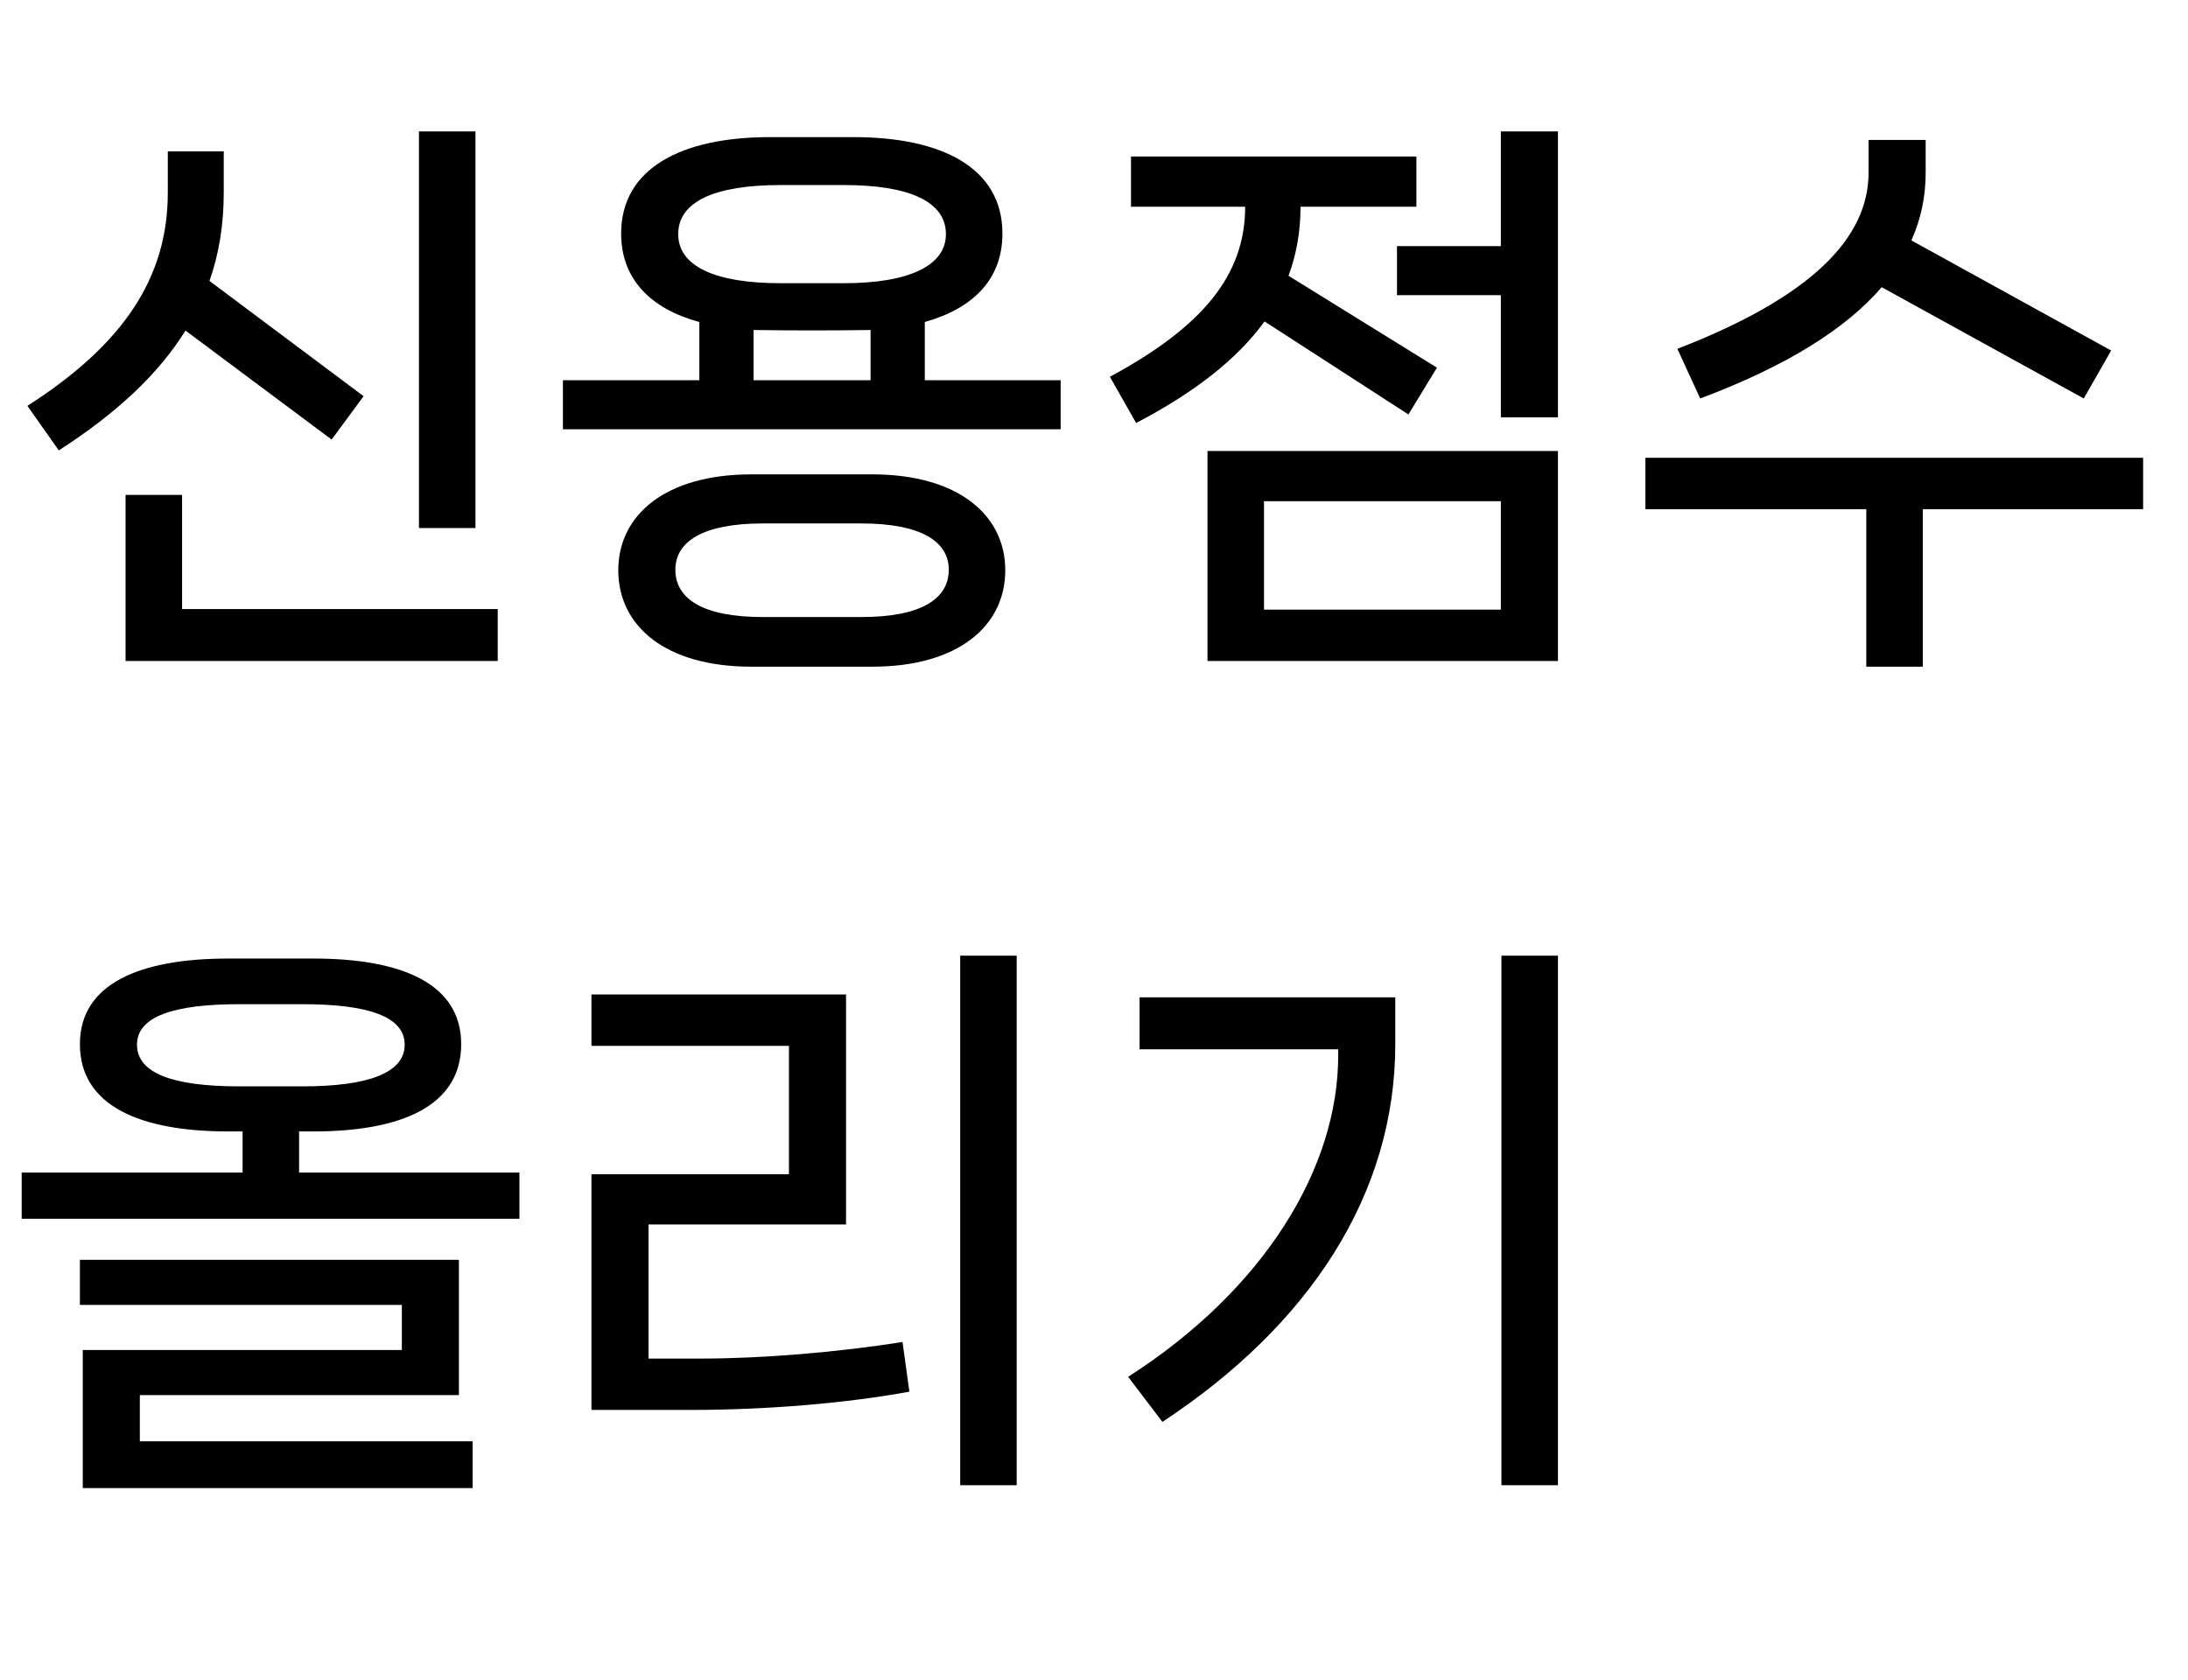 <svg width="69" height="53" viewBox="0 0 69 53" fill="none" xmlns="http://www.w3.org/2000/svg">
<path d="M13.212 4.145V16.655H14.994V4.145H13.212ZM10.458 13.865L11.466 12.497L6.606 8.861C6.912 7.997 7.056 7.061 7.056 6.071V4.775H5.292V6.071C5.292 8.735 3.924 10.841 0.864 12.803L1.854 14.207C3.672 13.037 4.986 11.813 5.85 10.427L10.458 13.865ZM5.742 15.611H3.96V20.849H15.696V19.211H5.742V15.611ZM29.164 10.157C30.694 9.725 31.612 8.807 31.612 7.367C31.612 5.315 29.74 4.325 26.914 4.325H24.286C21.478 4.325 19.588 5.315 19.588 7.367C19.588 8.807 20.524 9.743 22.054 10.157V11.993H17.752V13.541H33.448V11.993H29.164V10.157ZM21.388 7.385C21.388 6.359 22.54 5.837 24.61 5.837H26.608C28.678 5.837 29.83 6.359 29.83 7.385C29.83 8.375 28.678 8.933 26.608 8.933H24.61C22.54 8.933 21.388 8.393 21.388 7.385ZM23.764 10.409C24.988 10.427 26.23 10.427 27.454 10.409V11.993H23.764V10.409ZM23.692 14.963C20.992 14.963 19.498 16.241 19.498 17.987C19.498 19.751 20.992 21.029 23.692 21.029H27.508C30.208 21.029 31.702 19.751 31.702 17.987C31.702 16.241 30.208 14.963 27.508 14.963H23.692ZM24.052 19.463C22.162 19.463 21.298 18.887 21.298 17.969C21.298 17.087 22.162 16.511 24.052 16.511H27.166C29.056 16.511 29.92 17.087 29.92 17.969C29.92 18.887 29.056 19.463 27.166 19.463H24.052ZM47.331 7.763H44.055V9.311H47.331V13.163H49.131V4.145H47.331V7.763ZM44.415 13.073L45.315 11.597L40.635 8.699C40.887 8.015 41.013 7.295 41.013 6.521H44.667V4.937H35.667V6.521H39.267C39.267 8.699 37.899 10.319 35.001 11.885L35.829 13.343C37.683 12.371 39.015 11.327 39.879 10.139L44.415 13.073ZM49.131 20.849V14.225H38.079V20.849H49.131ZM47.331 15.809V19.229H39.861V15.809H47.331ZM65.713 12.569L66.577 11.057L60.277 7.583C60.583 6.899 60.727 6.197 60.727 5.441V4.415H58.927V5.441C58.927 7.511 57.127 9.365 52.897 11.003L53.617 12.569C56.353 11.543 58.207 10.373 59.341 9.059L65.713 12.569ZM51.889 14.441V16.061H58.855V21.029H60.637V16.061H67.585V14.441H51.889ZM9.432 35.689H9.882C12.672 35.689 14.544 34.879 14.544 32.935C14.544 31.027 12.672 30.235 9.882 30.235H7.2C4.41 30.235 2.52 31.027 2.52 32.935C2.52 34.879 4.41 35.689 7.2 35.689H7.65V36.985H0.684V38.443H16.38V36.985H9.432V35.689ZM4.32 32.953C4.32 32.071 5.454 31.675 7.542 31.675H9.54C11.628 31.675 12.762 32.071 12.762 32.953C12.762 33.835 11.628 34.267 9.54 34.267H7.542C5.454 34.267 4.32 33.853 4.32 32.953ZM14.472 44.005V39.739H2.52V41.161H12.672V42.583H2.61V46.939H14.904V45.463H4.41V44.005H14.472ZM32.062 46.849V30.145H30.28V46.849H32.062ZM21.802 44.473C24.196 44.473 26.734 44.257 28.678 43.897L28.462 42.331C26.41 42.655 24.034 42.853 22.126 42.853H20.452V38.623H26.68V31.369H18.652V32.989H24.88V37.039H18.652V44.473H21.802ZM47.349 46.849H49.131V30.145H47.349V46.849ZM42.201 33.097V33.295C42.201 36.823 39.897 40.657 35.577 43.429L36.657 44.851C41.301 41.791 44.001 37.669 44.001 32.935V31.459H35.937V33.097H42.201Z" fill="black"/>
</svg>
